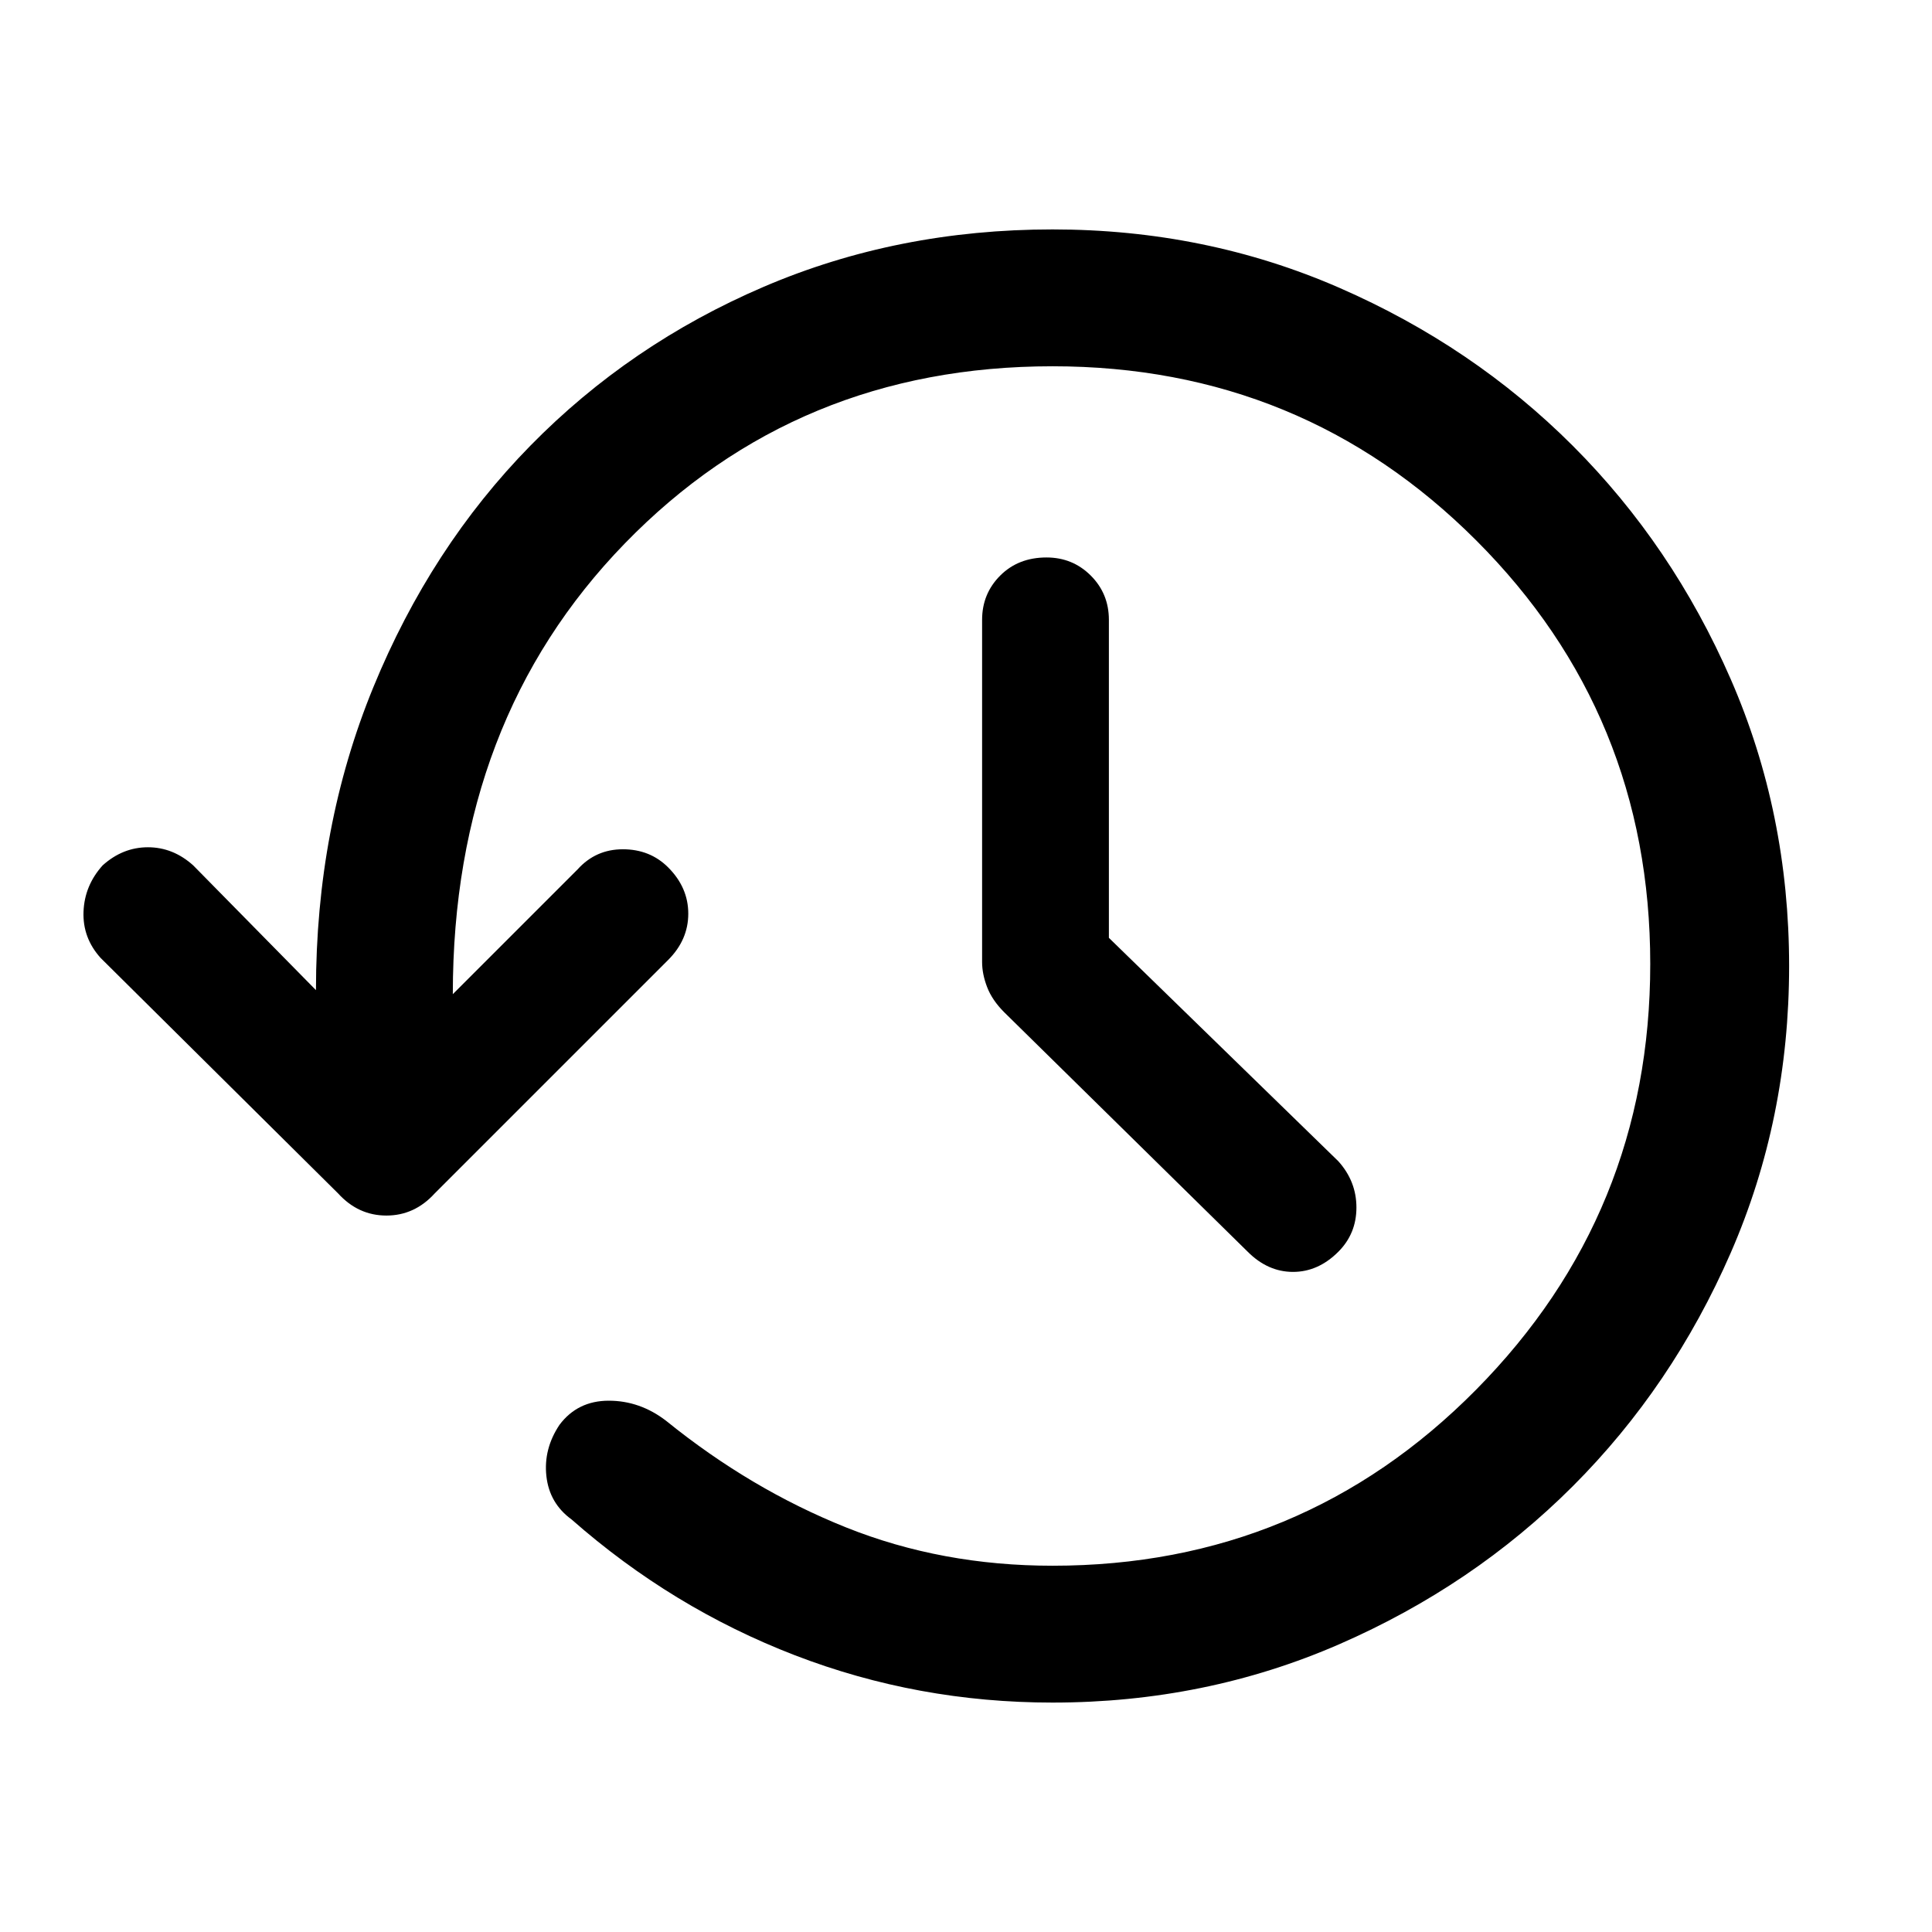 <svg xmlns="http://www.w3.org/2000/svg" height="48" width="48"><path d="M26.15 42.3Q22.8 42.3 19.75 41.125Q16.7 39.95 14.2 37.75Q13.65 37.35 13.575 36.675Q13.5 36 13.9 35.4Q14.35 34.8 15.125 34.8Q15.9 34.8 16.55 35.3Q18.65 37 21.025 37.95Q23.4 38.9 26.15 38.9Q32.35 38.9 36.675 34.525Q41 30.15 41 23.95Q41 17.75 36.675 13.425Q32.35 9.1 26.15 9.1Q19.8 9.1 15.525 13.5Q11.25 17.9 11.25 24.7L14.35 21.6Q14.8 21.1 15.475 21.1Q16.15 21.1 16.6 21.55Q17.1 22.05 17.1 22.7Q17.1 23.35 16.6 23.85L10.8 29.65Q10.3 30.2 9.6 30.2Q8.9 30.2 8.4 29.65L2.5 23.8Q2.05 23.3 2.075 22.65Q2.1 22 2.55 21.5Q3.05 21.05 3.675 21.05Q4.3 21.05 4.8 21.5L7.85 24.6Q7.85 20.55 9.275 17.075Q10.7 13.6 13.175 11.075Q15.65 8.55 18.975 7.125Q22.3 5.7 26.15 5.7Q29.95 5.7 33.275 7.15Q36.6 8.6 39.075 11.075Q41.55 13.55 43 16.875Q44.45 20.2 44.45 24Q44.45 27.8 43 31.125Q41.55 34.45 39.075 36.925Q36.6 39.4 33.275 40.85Q29.95 42.3 26.15 42.3ZM27.55 23.3 33.25 28.85Q33.7 29.35 33.7 30Q33.7 30.65 33.25 31.1Q32.75 31.6 32.125 31.6Q31.5 31.6 31 31.1L24.95 25.15Q24.65 24.85 24.525 24.525Q24.4 24.2 24.4 23.9V15.4Q24.4 14.75 24.85 14.3Q25.3 13.85 26 13.85Q26.65 13.85 27.1 14.3Q27.55 14.75 27.55 15.4Z"/></svg>